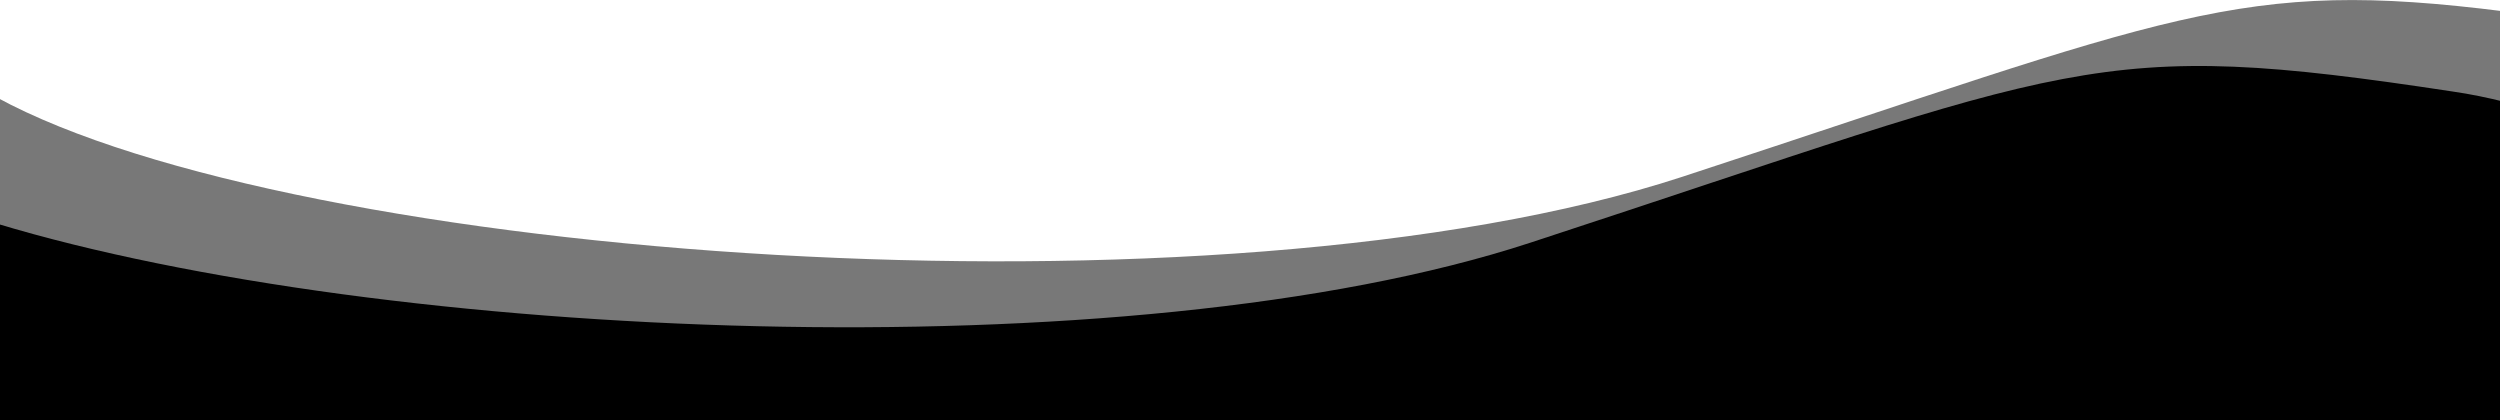 <svg xmlns="http://www.w3.org/2000/svg" viewBox="0 0 1366 229.5" fill="#000"><path d="M1369,6.3C1222.5-12.2,1189.5,8,919.2,96.6C665,179.8,160,141.7-2,53.1v150l1371-14.2V6.3z" opacity=".53" /><path d="M1369 229.5V55.8c-9.5-2.4-19.2-4.4-28.9-5.8-196.9-29.9-203.4-15.8-503.9 82.6-219.8 72-627.6 53.2-838.2-10.5v107.4h1371z" /></svg>